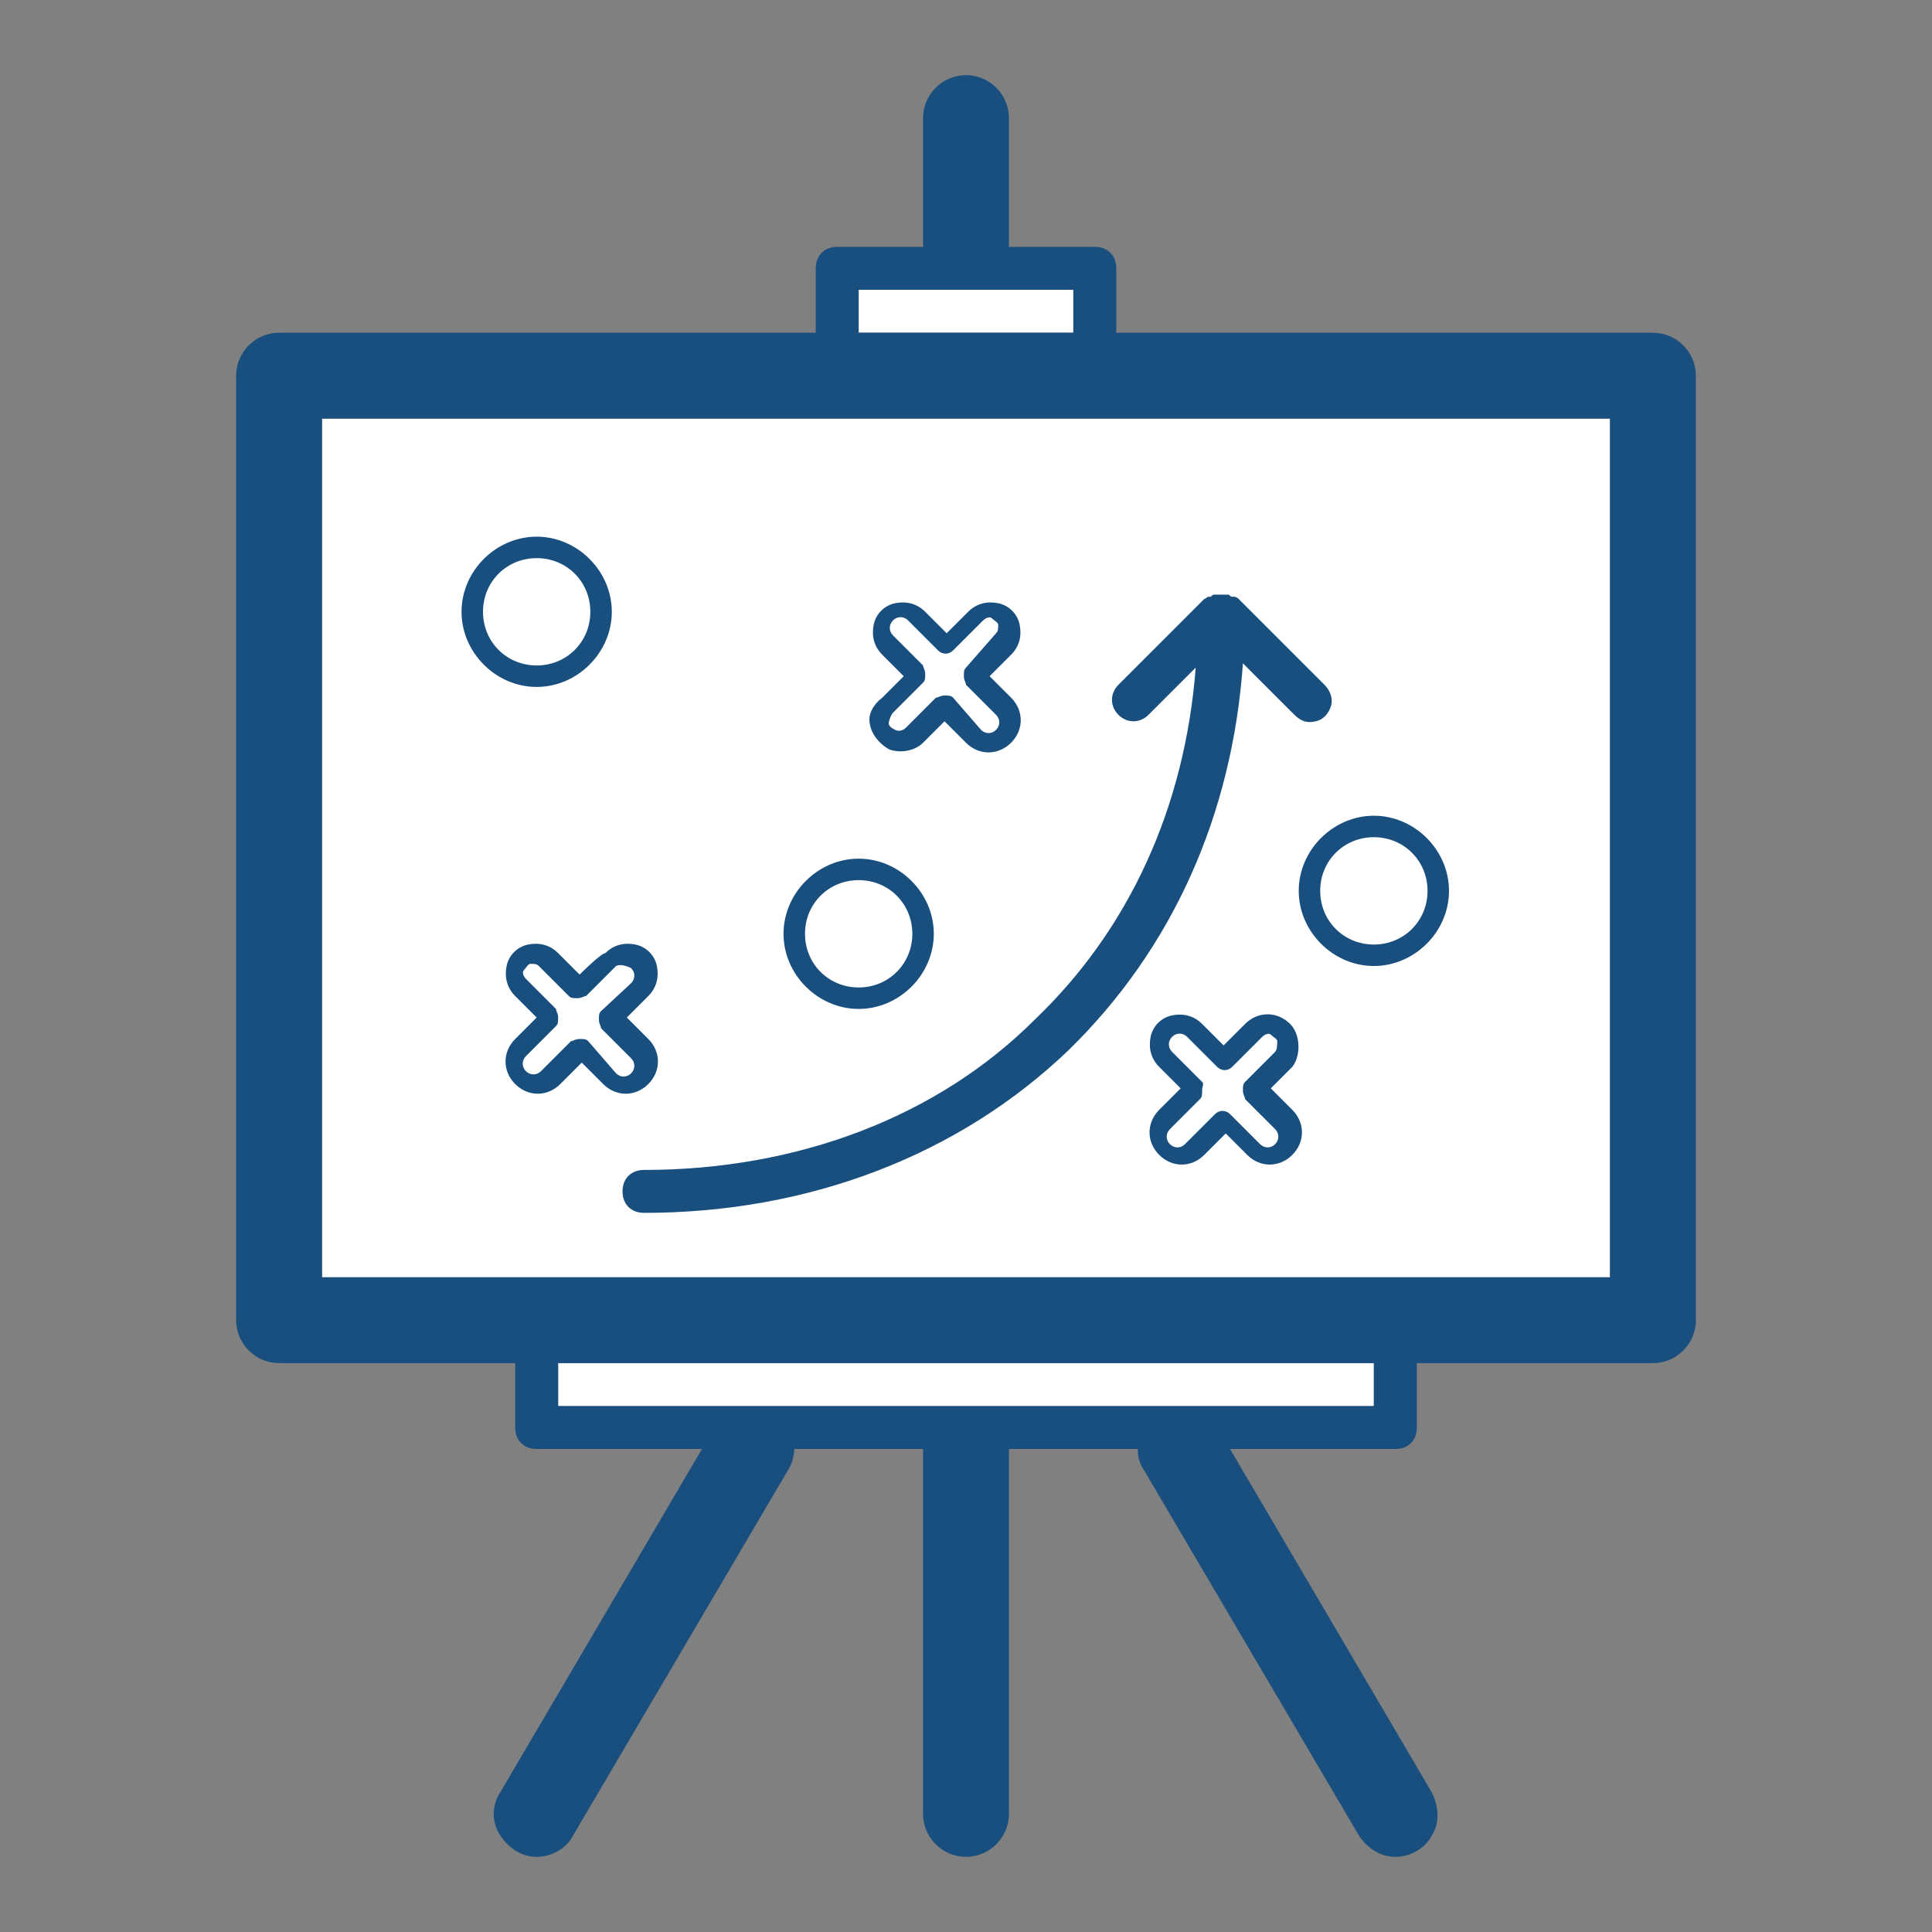 <?xml version="1.0" encoding="utf-8"?>
<!-- Generator: Adobe Illustrator 22.0.1, SVG Export Plug-In . SVG Version: 6.00 Build 0)  -->
<svg version="1.1" id="Layer_1" xmlns="http://www.w3.org/2000/svg" xmlns:xlink="http://www.w3.org/1999/xlink" x="0px" y="0px"
	 viewBox="0 0 90 90" style="enable-background:new 0 0 90 90;" xml:space="preserve">
<rect x="0" y="0" width="90" height="90" fill="#808080" stroke="none"/>
<style type="text/css">
	.st0{fill:#FFFFFF;}
	.st1{fill:#194F7F;}
</style>
<g>
	<path class="st0" d="M40,13.5h10v2H40 M64,65.5H26v-2h38 M75,59.5H15v-40h60"/>
	<path class="st1" d="M77,15.5H52v-3c0-0.6-0.4-1-1-1h-4v-6c0-1.1-0.9-2-2-2s-2,0.9-2,2v6h-4c-0.6,0-1,0.4-1,1v3H13
		c-1.1,0-2,0.9-2,2v44c0,1.1,0.9,2,2,2h11v3c0,0.6,0.4,1,1,1h7.7l-9.4,16c-0.4,0.6-0.4,1.4,0,2s1,1,1.7,1s1.4-0.4,1.7-1l10-17
		c0.2-0.3,0.3-0.7,0.3-1h6v17c0,1.1,0.9,2,2,2c1.1,0,2-0.9,2-2v-17h6c0,0.4,0.1,0.7,0.3,1l10,17c0.4,0.6,1,1,1.7,1s1.4-0.4,1.7-1
		c0.4-0.6,0.3-1.4,0-2l-9.4-16H65c0.6,0,1-0.4,1-1v-3h11c1.1,0,2-0.9,2-2v-44C79,16.4,78.1,15.5,77,15.5z M40,13.5h10v2H40V13.5z
		 M64,65.5H26v-2h38V65.5z M75,59.5H15v-40h60V59.5z"/>
	<path class="st1" d="M29,55.5c0,0.6,0.4,1,1,1c7.7,0,14.7-2.7,19.8-7.6c4.8-4.7,7.6-10.9,8.1-18l2.4,2.4c0.3,0.3,0.6,0.4,1,0.3
		s0.6-0.4,0.7-0.7s0-0.7-0.3-1l-4-4c0,0-0.1-0.1-0.2-0.1h-0.1c-0.1,0-0.1-0.1-0.2-0.1h-0.1c-0.1,0-0.1,0-0.2,0s-0.1,0-0.2,0h-0.1
		c-0.1,0-0.1,0-0.2,0.1h-0.1c-0.1,0-0.1,0.1-0.2,0.1l-4,4c-0.4,0.4-0.4,1,0,1.4s1,0.4,1.4,0l2.2-2.2c-0.5,6.5-3.1,12.2-7.5,16.4
		c-4.5,4.5-11,7-18.2,7C29.4,54.5,29,54.9,29,55.5z"/>
	<path class="st1" d="M40,47c1.9,0,3.5-1.6,3.5-3.5S41.9,40,40,40s-3.5,1.6-3.5,3.5S38.1,47,40,47z M40,41c1.4,0,2.5,1.1,2.5,2.5
		S41.4,46,40,46s-2.5-1.1-2.5-2.5S38.6,41,40,41z M25,32c1.9,0,3.5-1.6,3.5-3.5S26.9,25,25,25s-3.5,1.6-3.5,3.5S23.1,32,25,32z
		 M25,26c1.4,0,2.5,1.1,2.5,2.5S26.4,31,25,31s-2.5-1.1-2.5-2.5S23.6,26,25,26z M60.5,41.5c0,1.9,1.6,3.5,3.5,3.5s3.5-1.6,3.5-3.5
		S65.9,38,64,38S60.5,39.6,60.5,41.5z M64,39c1.4,0,2.5,1.1,2.5,2.5S65.4,44,64,44s-2.5-1.1-2.5-2.5S62.6,39,64,39z M40.5,33.5
		c0,0.6,0.4,1.1,0.9,1.4c0.5,0.2,1.2,0.1,1.6-0.3l1-1l1,1c0.6,0.6,1.5,0.6,2.1,0s0.6-1.5,0-2.1l-1-1l1-1c0.4-0.4,0.5-0.9,0.4-1.4
		s-0.5-0.9-1-1s-1,0-1.4,0.4l-1,1l-1-1c-0.4-0.4-0.9-0.5-1.4-0.4s-0.9,0.5-1,1s0,1,0.4,1.4l1,1l-1,1C40.7,32.8,40.5,33.2,40.5,33.5z
		 M41.6,33.2l1.4-1.4c0.1-0.1,0.1-0.2,0.1-0.4S43,31.1,43,31l-1.4-1.4c-0.2-0.2-0.2-0.5,0-0.7s0.5-0.2,0.7,0l1.4,1.4
		c0.2,0.2,0.5,0.2,0.7,0l1.4-1.4c0.1-0.1,0.3-0.2,0.4-0.1s0.3,0.2,0.3,0.3c0,0.2,0,0.3-0.1,0.4L45,31.1c-0.1,0.1-0.1,0.2-0.1,0.4
		s0.1,0.3,0.1,0.4l1.4,1.4c0.2,0.2,0.2,0.5,0,0.7s-0.5,0.2-0.7,0l-1.3-1.5c-0.1-0.1-0.2-0.1-0.4-0.1s-0.3,0.1-0.4,0.1l-1.4,1.4
		c-0.1,0.1-0.3,0.2-0.5,0.1s-0.3-0.2-0.3-0.3S41.5,33.3,41.6,33.2L41.6,33.2z M60.1,47.7c-0.6-0.6-1.5-0.6-2.1,0l-1,1l-1-1
		c-0.4-0.4-0.9-0.5-1.4-0.4s-0.9,0.5-1,1s0,1,0.4,1.4l1,1l-1,1c-0.6,0.6-0.6,1.5,0,2.1s1.5,0.6,2.1,0l1-1l1,1c0.6,0.6,1.5,0.6,2.1,0
		s0.6-1.5,0-2.1l-1-1l1-1C60.6,49.2,60.6,48.2,60.1,47.7z M59.4,49L58,50.4c-0.1,0.1-0.1,0.2-0.1,0.4s0.1,0.3,0.1,0.4l1.4,1.4
		c0.2,0.2,0.2,0.5,0,0.7s-0.5,0.2-0.7,0l-1.4-1.4c-0.2-0.2-0.5-0.2-0.7,0l-1.4,1.4c-0.2,0.2-0.5,0.2-0.7,0s-0.2-0.5,0-0.7l1.4-1.4
		C56,51.1,56,51,56,50.8s0.1-0.3,0-0.4L54.6,49c-0.2-0.2-0.2-0.5,0-0.7s0.5-0.2,0.7,0l1.4,1.4c0.2,0.2,0.5,0.2,0.7,0l1.4-1.4
		c0.1-0.1,0.3-0.2,0.4-0.1s0.3,0.2,0.3,0.3S59.5,48.9,59.4,49z M27,45.4l-1-1c-0.4-0.4-0.9-0.5-1.4-0.4s-0.9,0.5-1,1s0,1,0.4,1.4
		l1,1l-1,1c-0.6,0.6-0.6,1.5,0,2.1s1.5,0.6,2.1,0l1-1l1,1c0.6,0.6,1.5,0.6,2.1,0s0.6-1.5,0-2.1l-1-1l1-1c0.4-0.4,0.5-0.9,0.4-1.4
		s-0.5-0.9-1-1s-1,0-1.4,0.4C28,44.4,27,45.4,27,45.4z M29.4,45.1c0.2,0.2,0.2,0.5,0,0.7L28,47.1c-0.1,0.1-0.1,0.2-0.1,0.4
		s0.1,0.3,0.1,0.4l1.4,1.4c0.2,0.2,0.2,0.5,0,0.7s-0.5,0.2-0.7,0l-1.3-1.5c-0.1-0.1-0.2-0.1-0.4-0.1s-0.3,0.1-0.4,0.1l-1.4,1.4
		c-0.2,0.2-0.5,0.2-0.7,0s-0.2-0.5,0-0.7l1.4-1.4c0.1-0.1,0.1-0.2,0.1-0.4s-0.1-0.3-0.1-0.4l-1.4-1.4c-0.1-0.1-0.2-0.3-0.1-0.4
		s0.2-0.3,0.3-0.3c0.2,0,0.3,0,0.4,0.1l1.4,1.4c0.1,0.1,0.2,0.1,0.4,0.1s0.3-0.1,0.4-0.1l1.4-1.4C28.9,44.9,29.2,45,29.4,45.1z"/>
</g>
</svg>
